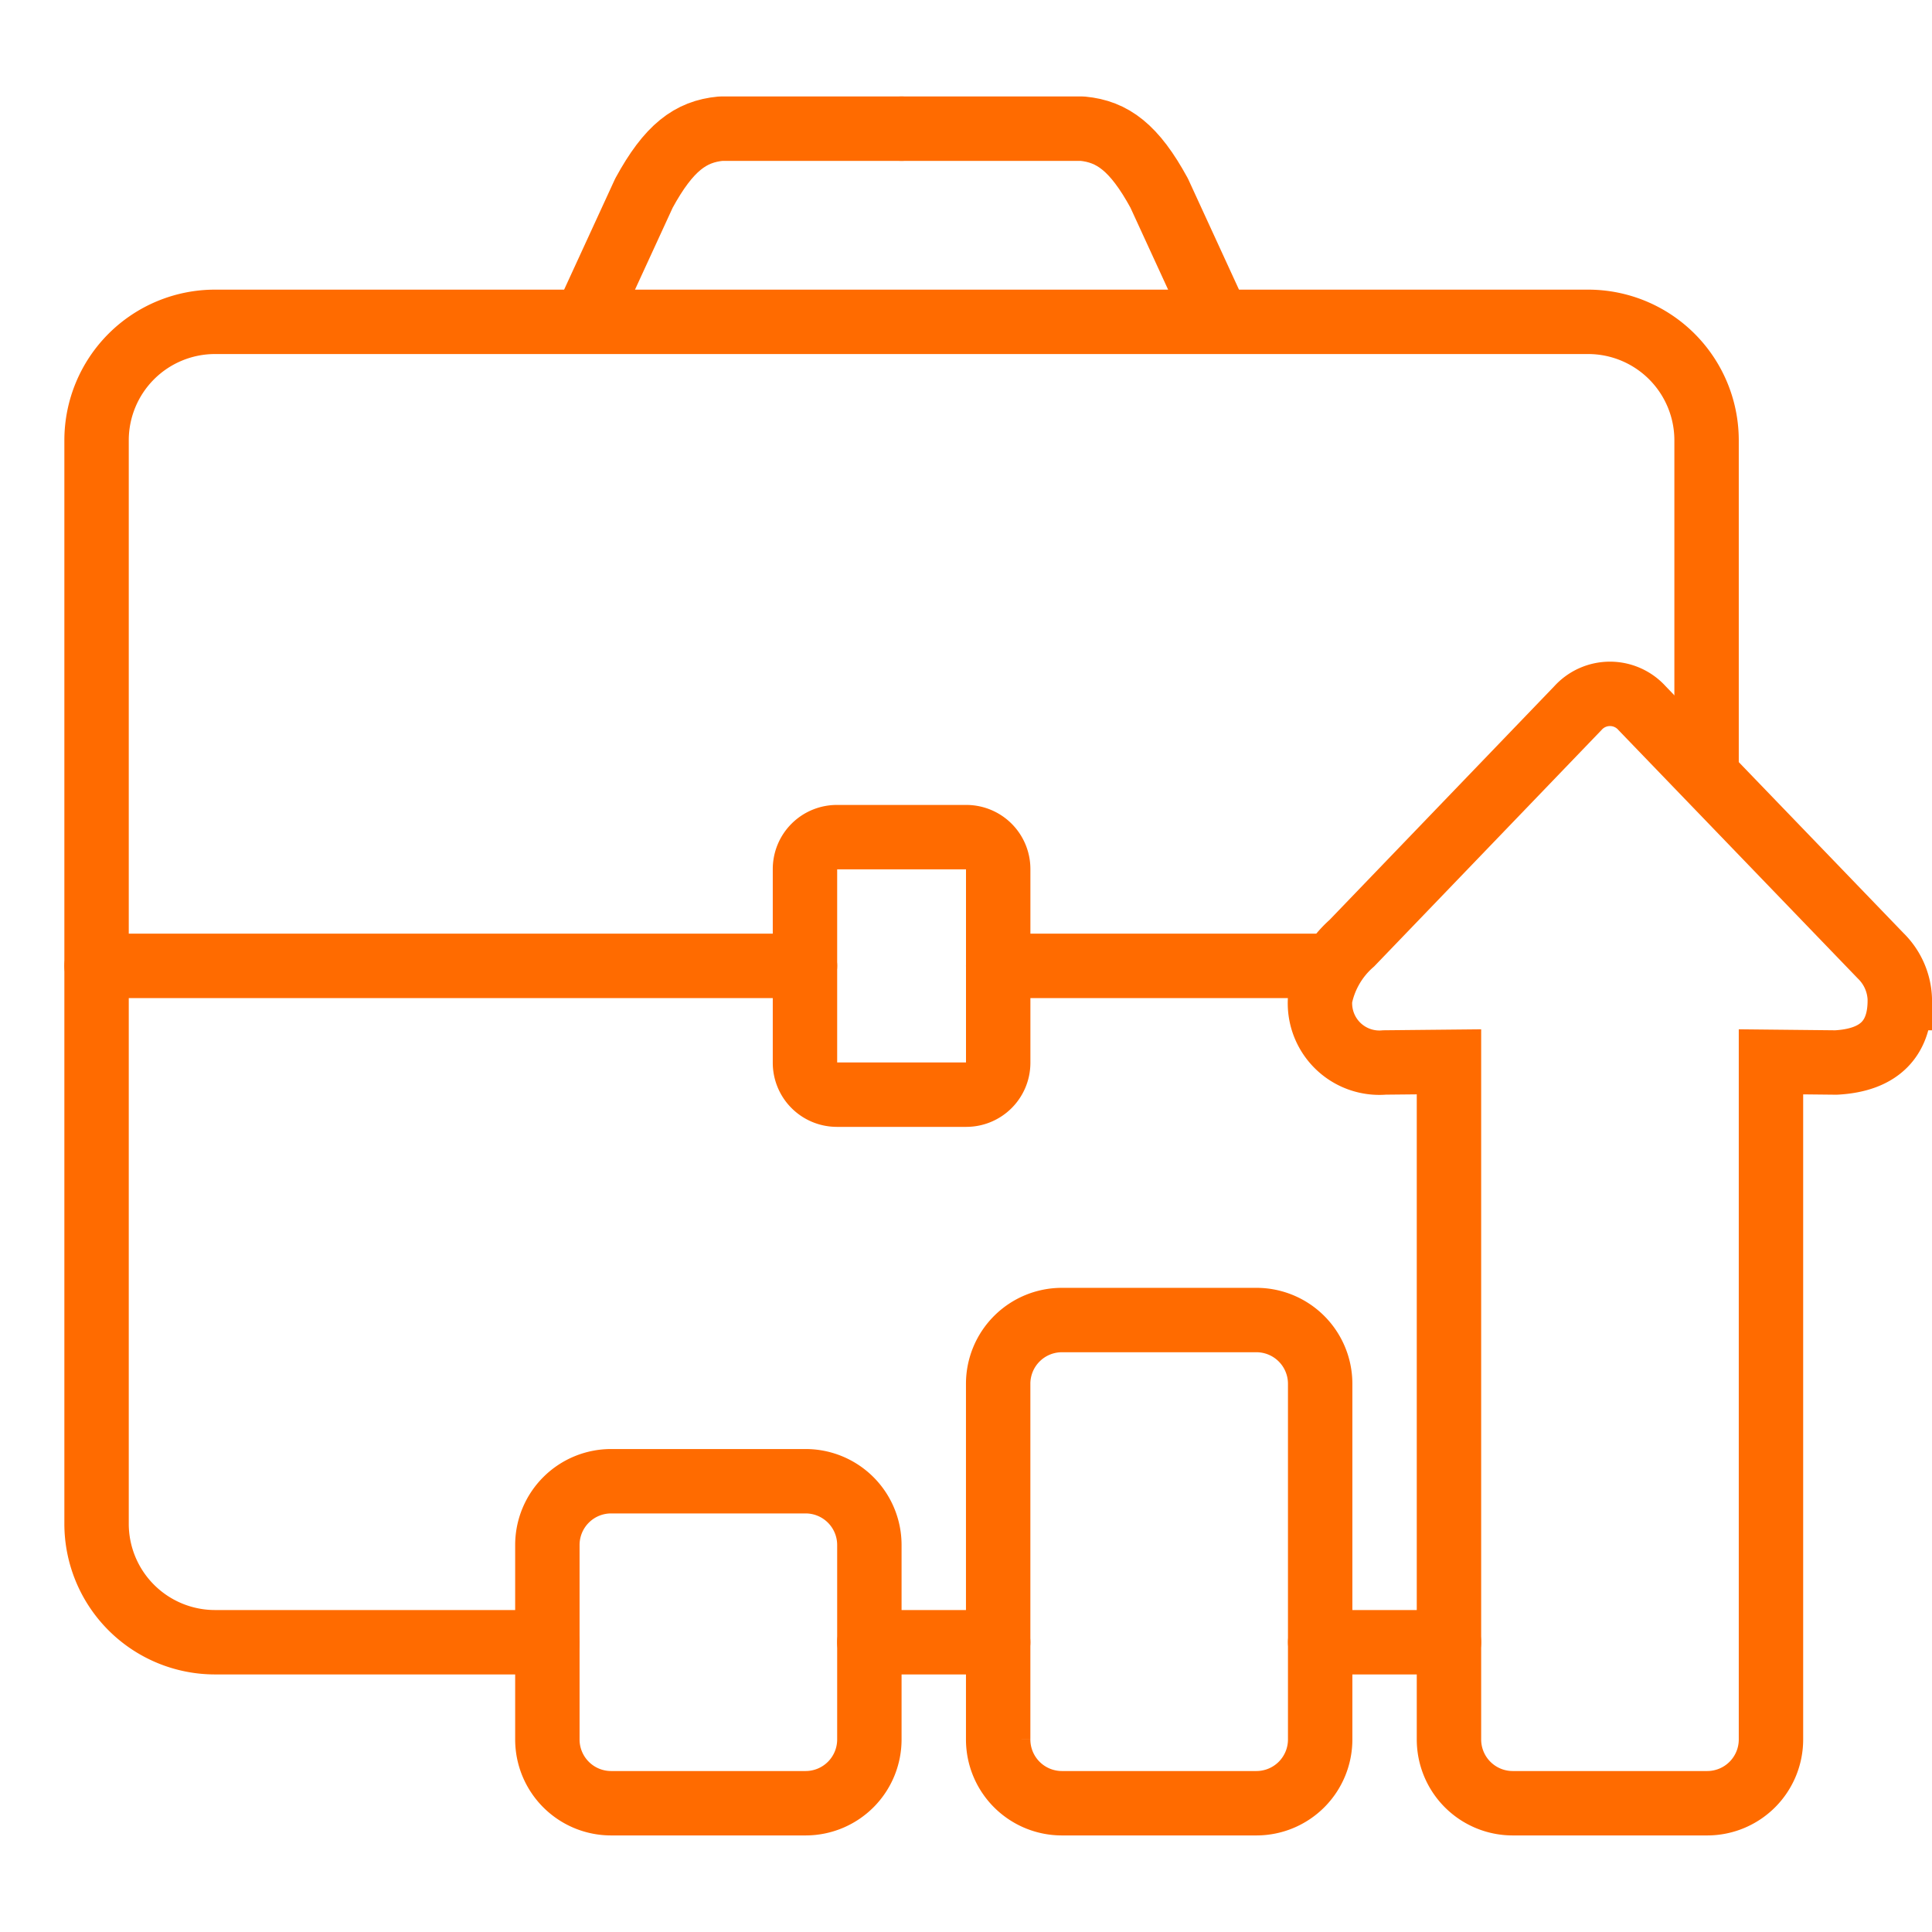 <svg xmlns="http://www.w3.org/2000/svg" width="60" height="59.997" viewBox="0 0 60 59.997">
  <g id="culture-raising_0" transform="translate(-240.001 433.001)">
    <path id="path371" d="M240-433v60h60v-60Z" fill="none" fill-rule="evenodd"/>
    <path id="path373" d="M293-409.005v-10.325a3.679,3.679,0,0,0-3.676-3.676H246.674A3.679,3.679,0,0,0,243-419.331v33.65A3.679,3.679,0,0,0,246.674-382H257" fill="none" stroke="#ff6b00" stroke-linecap="round" stroke-linejoin="round" stroke-miterlimit="79.84" stroke-width="2" fill-rule="evenodd"/>
    <path id="path375" d="M267-382h4" fill="none" stroke="#ff6b00" stroke-linecap="round" stroke-linejoin="round" stroke-miterlimit="79.84" stroke-width="2" fill-rule="evenodd"/>
    <path id="path377" d="M281-382h4" fill="none" stroke="#ff6b00" stroke-linecap="round" stroke-linejoin="round" stroke-miterlimit="79.84" stroke-width="2" fill-rule="evenodd"/>
    <path id="path379" d="M257-385.025v6.041A1.98,1.98,0,0,0,258.977-377h6.044A1.98,1.98,0,0,0,267-378.983v-6.041A1.98,1.98,0,0,0,265.021-387h-6.044A1.98,1.98,0,0,0,257-385.025Z" fill="none" stroke="#ff6b00" stroke-miterlimit="79.84" stroke-width="2" fill-rule="evenodd"/>
    <path id="path381" d="M271-390.028v11.044A1.98,1.98,0,0,0,272.977-377h6.044A1.98,1.98,0,0,0,281-378.983v-11.044a1.98,1.98,0,0,0-1.979-1.979h-6.044A1.98,1.98,0,0,0,271-390.028Z" fill="none" stroke="#ff6b00" stroke-miterlimit="79.84" stroke-width="2" fill-rule="evenodd"/>
    <path id="path383" d="M243-403.005h22" fill="none" stroke="#ff6b00" stroke-linecap="round" stroke-linejoin="round" stroke-miterlimit="79.84" stroke-width="2" fill-rule="evenodd"/>
    <path id="path385" d="M271-403.005h10" fill="none" stroke="#ff6b00" stroke-linecap="round" stroke-linejoin="round" stroke-miterlimit="79.84" stroke-width="2" fill-rule="evenodd"/>
    <path id="path387" d="M265-406.014v6.02a.991.991,0,0,0,.989.989h4.023a.991.991,0,0,0,.989-.989v-6.02a.991.991,0,0,0-.989-.989h-4.023A.991.991,0,0,0,265-406.014Z" fill="none" stroke="#ff6b00" stroke-miterlimit="79.84" stroke-width="2" fill-rule="evenodd"/>
    <path id="path389" d="M285-400.025v21.042A1.98,1.98,0,0,0,286.977-377h6.044A1.98,1.98,0,0,0,295-378.983v-21.042l2.021.021c1.352-.073,2.007-.747,1.979-2h0a1.973,1.973,0,0,0-.591-1.312L291-411.005a1.341,1.341,0,0,0-2,0l-7.016,7.295a3.056,3.056,0,0,0-.984,1.705h0a1.846,1.846,0,0,0,2,2Z" fill="none" stroke="#ff6b00" stroke-miterlimit="79.84" stroke-width="2" fill-rule="evenodd"/>
    <path id="path391" d="M258.173-423.032,260-427.005c.769-1.411,1.447-1.912,2.387-2H268" fill="none" stroke="#ff6b00" stroke-linecap="round" stroke-linejoin="round" stroke-miterlimit="79.84" stroke-width="2" fill-rule="evenodd"/>
    <path id="path393" d="M277.826-423.032,276-427.005c-.769-1.411-1.447-1.912-2.387-2H268" fill="none" stroke="#ff6b00" stroke-linecap="round" stroke-linejoin="round" stroke-miterlimit="79.84" stroke-width="2" fill-rule="evenodd"/>
  </g>
</svg>
